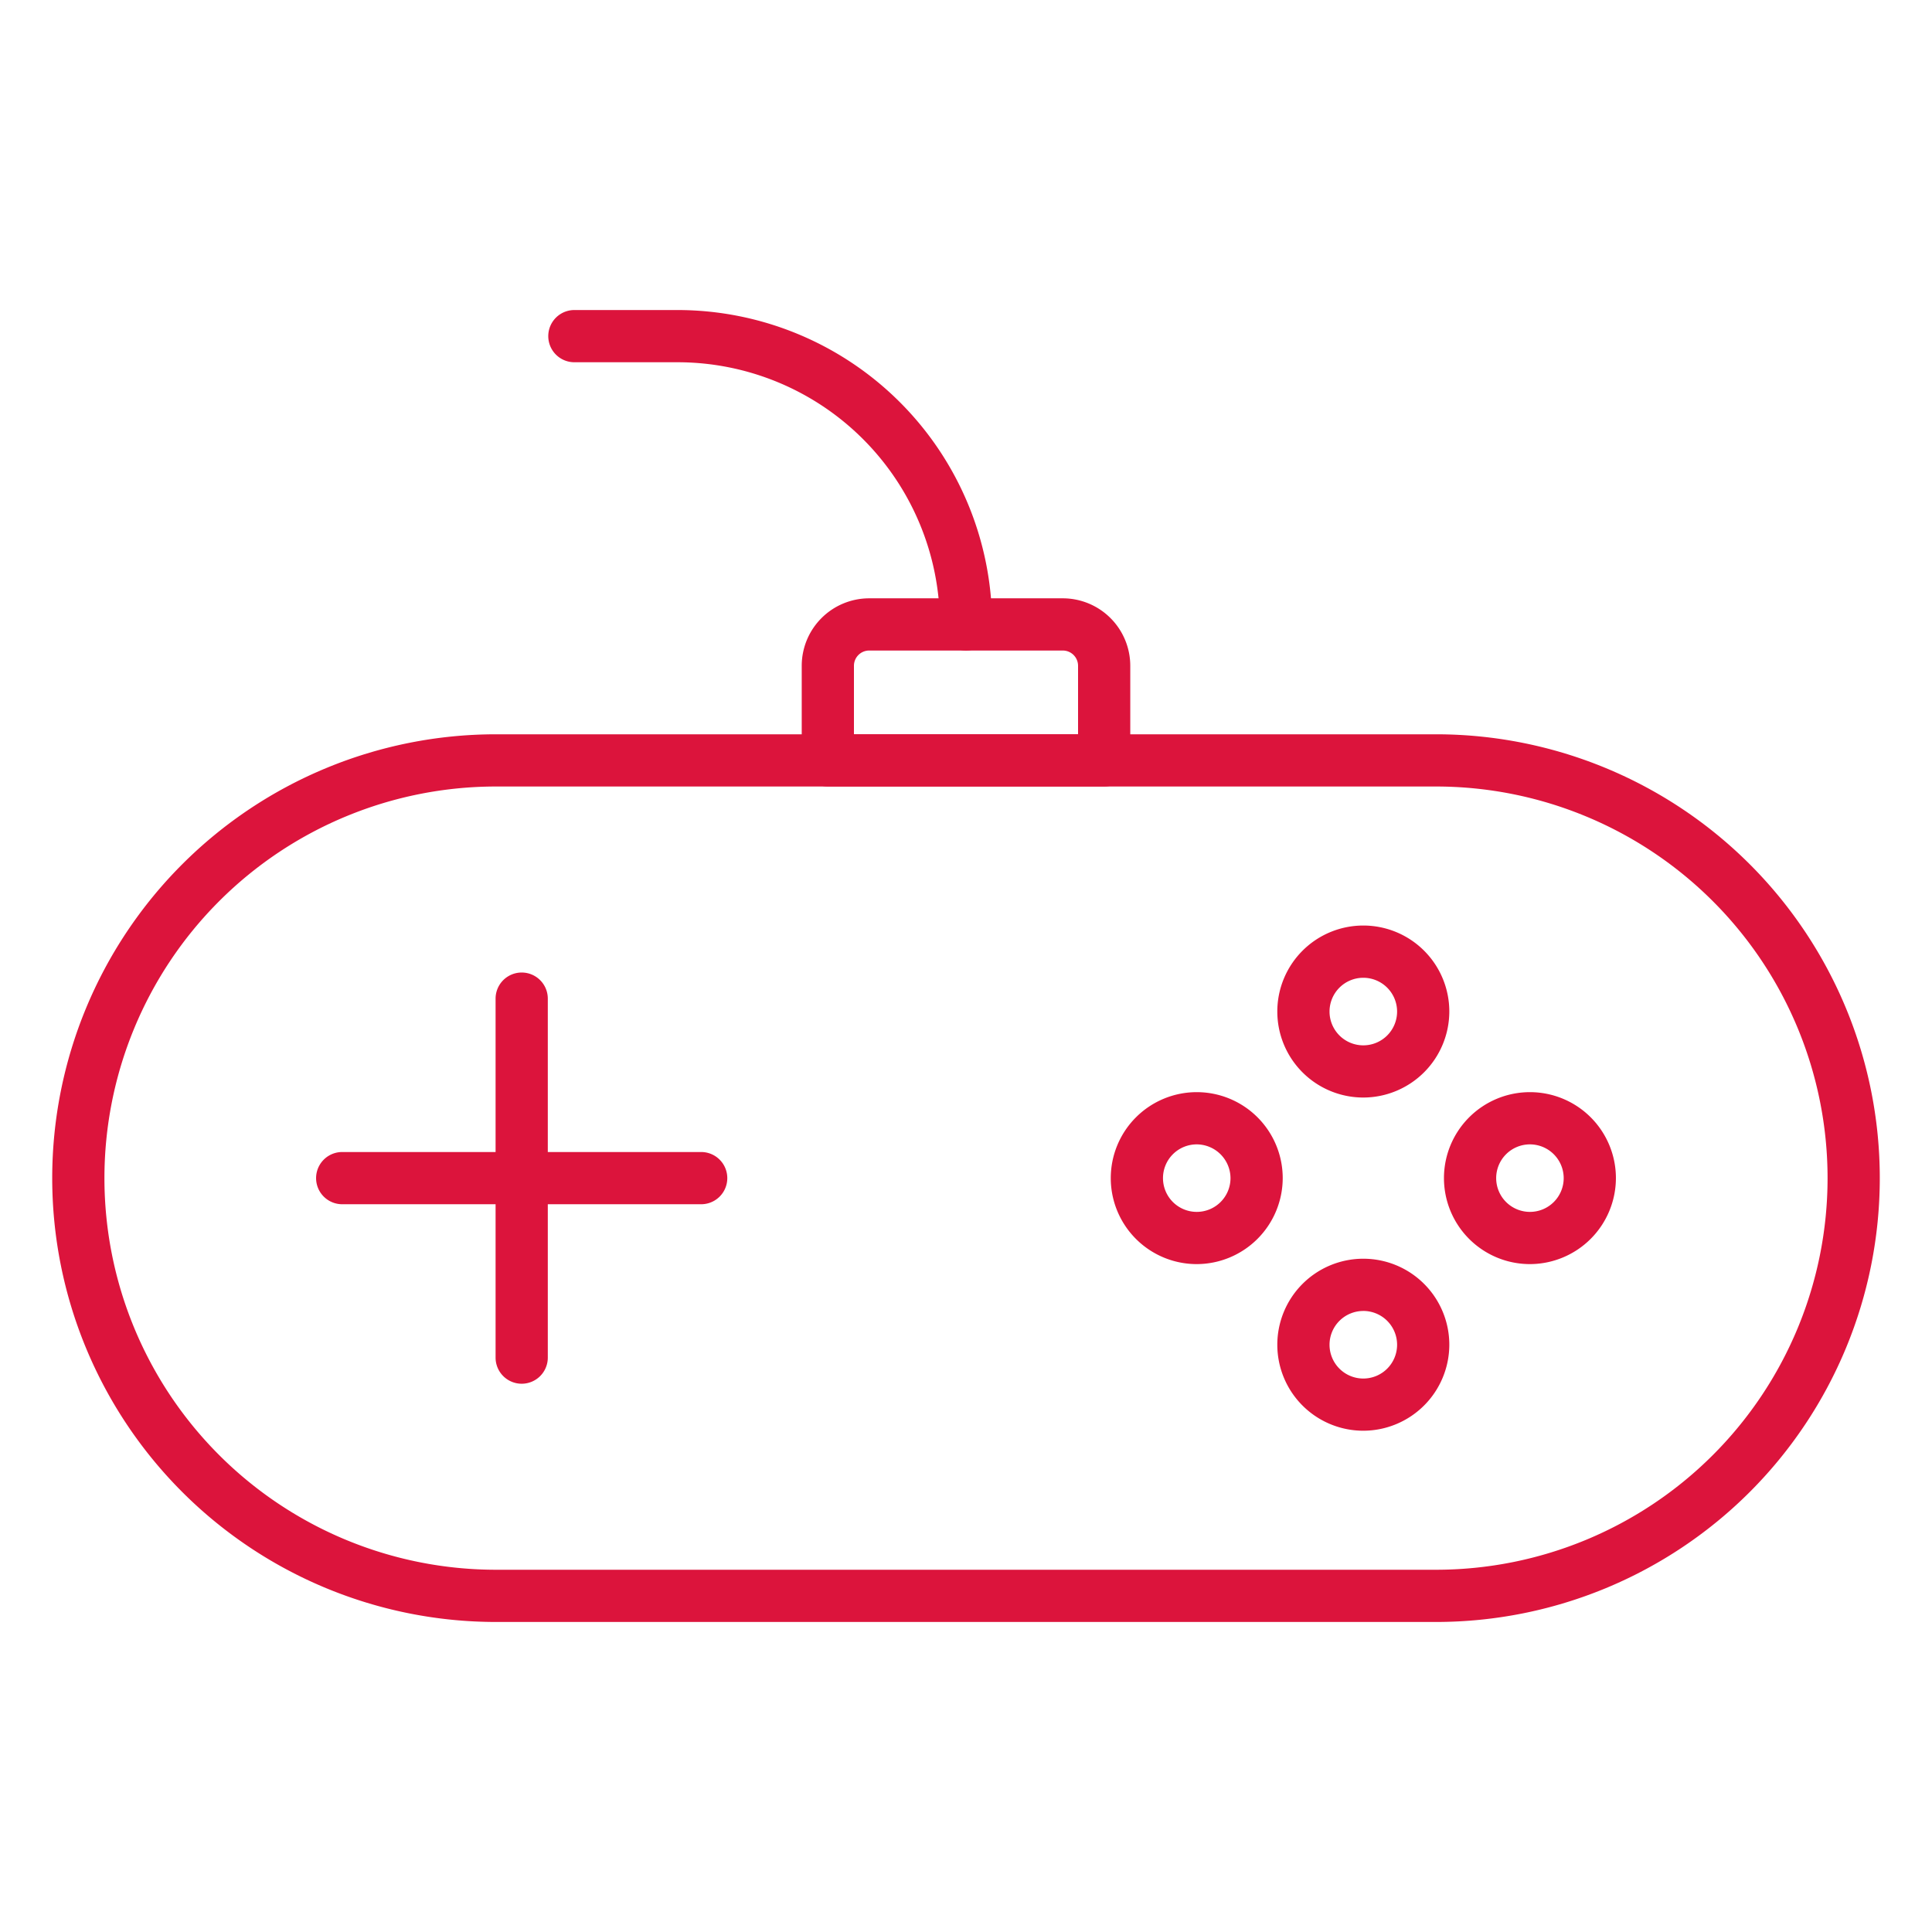 <svg id="Icons" style="fill:crimson;" height="512" viewBox="0 0 74 74" width="512" xmlns="http://www.w3.org/2000/svg"><path d="m55 62.125h-36a17 17 0 0 1 0-34h36a17 17 0 0 1 0 34zm-36-32a15 15 0 0 0 0 30h36a15 15 0 0 0 0-30z"/><path d="m42.292 30.125h-10.584a1 1 0 0 1 -1-1v-3.625a2.586 2.586 0 0 1 2.584-2.583h7.416a2.586 2.586 0 0 1 2.584 2.583v3.625a1 1 0 0 1 -1 1zm-9.584-2h8.584v-2.625a.584.584 0 0 0 -.584-.583h-7.416a.584.584 0 0 0 -.584.583z"/><path d="m37 24.917a1 1 0 0 1 -1-1 10.052 10.052 0 0 0 -10.042-10.042h-3.958a1 1 0 0 1 0-2h3.958a12.056 12.056 0 0 1 12.042 12.042 1 1 0 0 1 -1 1z"/><path d="m19.982 53a1 1 0 0 1 -1-1v-13.75a1 1 0 0 1 2 0v13.75a1 1 0 0 1 -1 1z"/><path d="m26.857 46.125h-13.75a1 1 0 0 1 0-2h13.75a1 1 0 0 1 0 2z"/><path d="m52.219 42.038a3.294 3.294 0 1 1 3.293-3.294 3.3 3.3 0 0 1 -3.293 3.294zm0-4.587a1.294 1.294 0 1 0 1.293 1.293 1.295 1.295 0 0 0 -1.293-1.293z"/><path d="m52.219 54.8a3.294 3.294 0 1 1 3.293-3.293 3.3 3.3 0 0 1 -3.293 3.293zm0-4.587a1.294 1.294 0 1 0 1.293 1.294 1.295 1.295 0 0 0 -1.293-1.295z"/><path d="m58.6 48.418a3.293 3.293 0 1 1 3.293-3.293 3.3 3.3 0 0 1 -3.293 3.293zm0-4.586a1.293 1.293 0 1 0 1.293 1.293 1.295 1.295 0 0 0 -1.293-1.293z"/><path d="m45.838 48.418a3.293 3.293 0 1 1 3.293-3.293 3.3 3.3 0 0 1 -3.293 3.293zm0-4.586a1.293 1.293 0 1 0 1.293 1.293 1.3 1.3 0 0 0 -1.293-1.293z"/></svg>